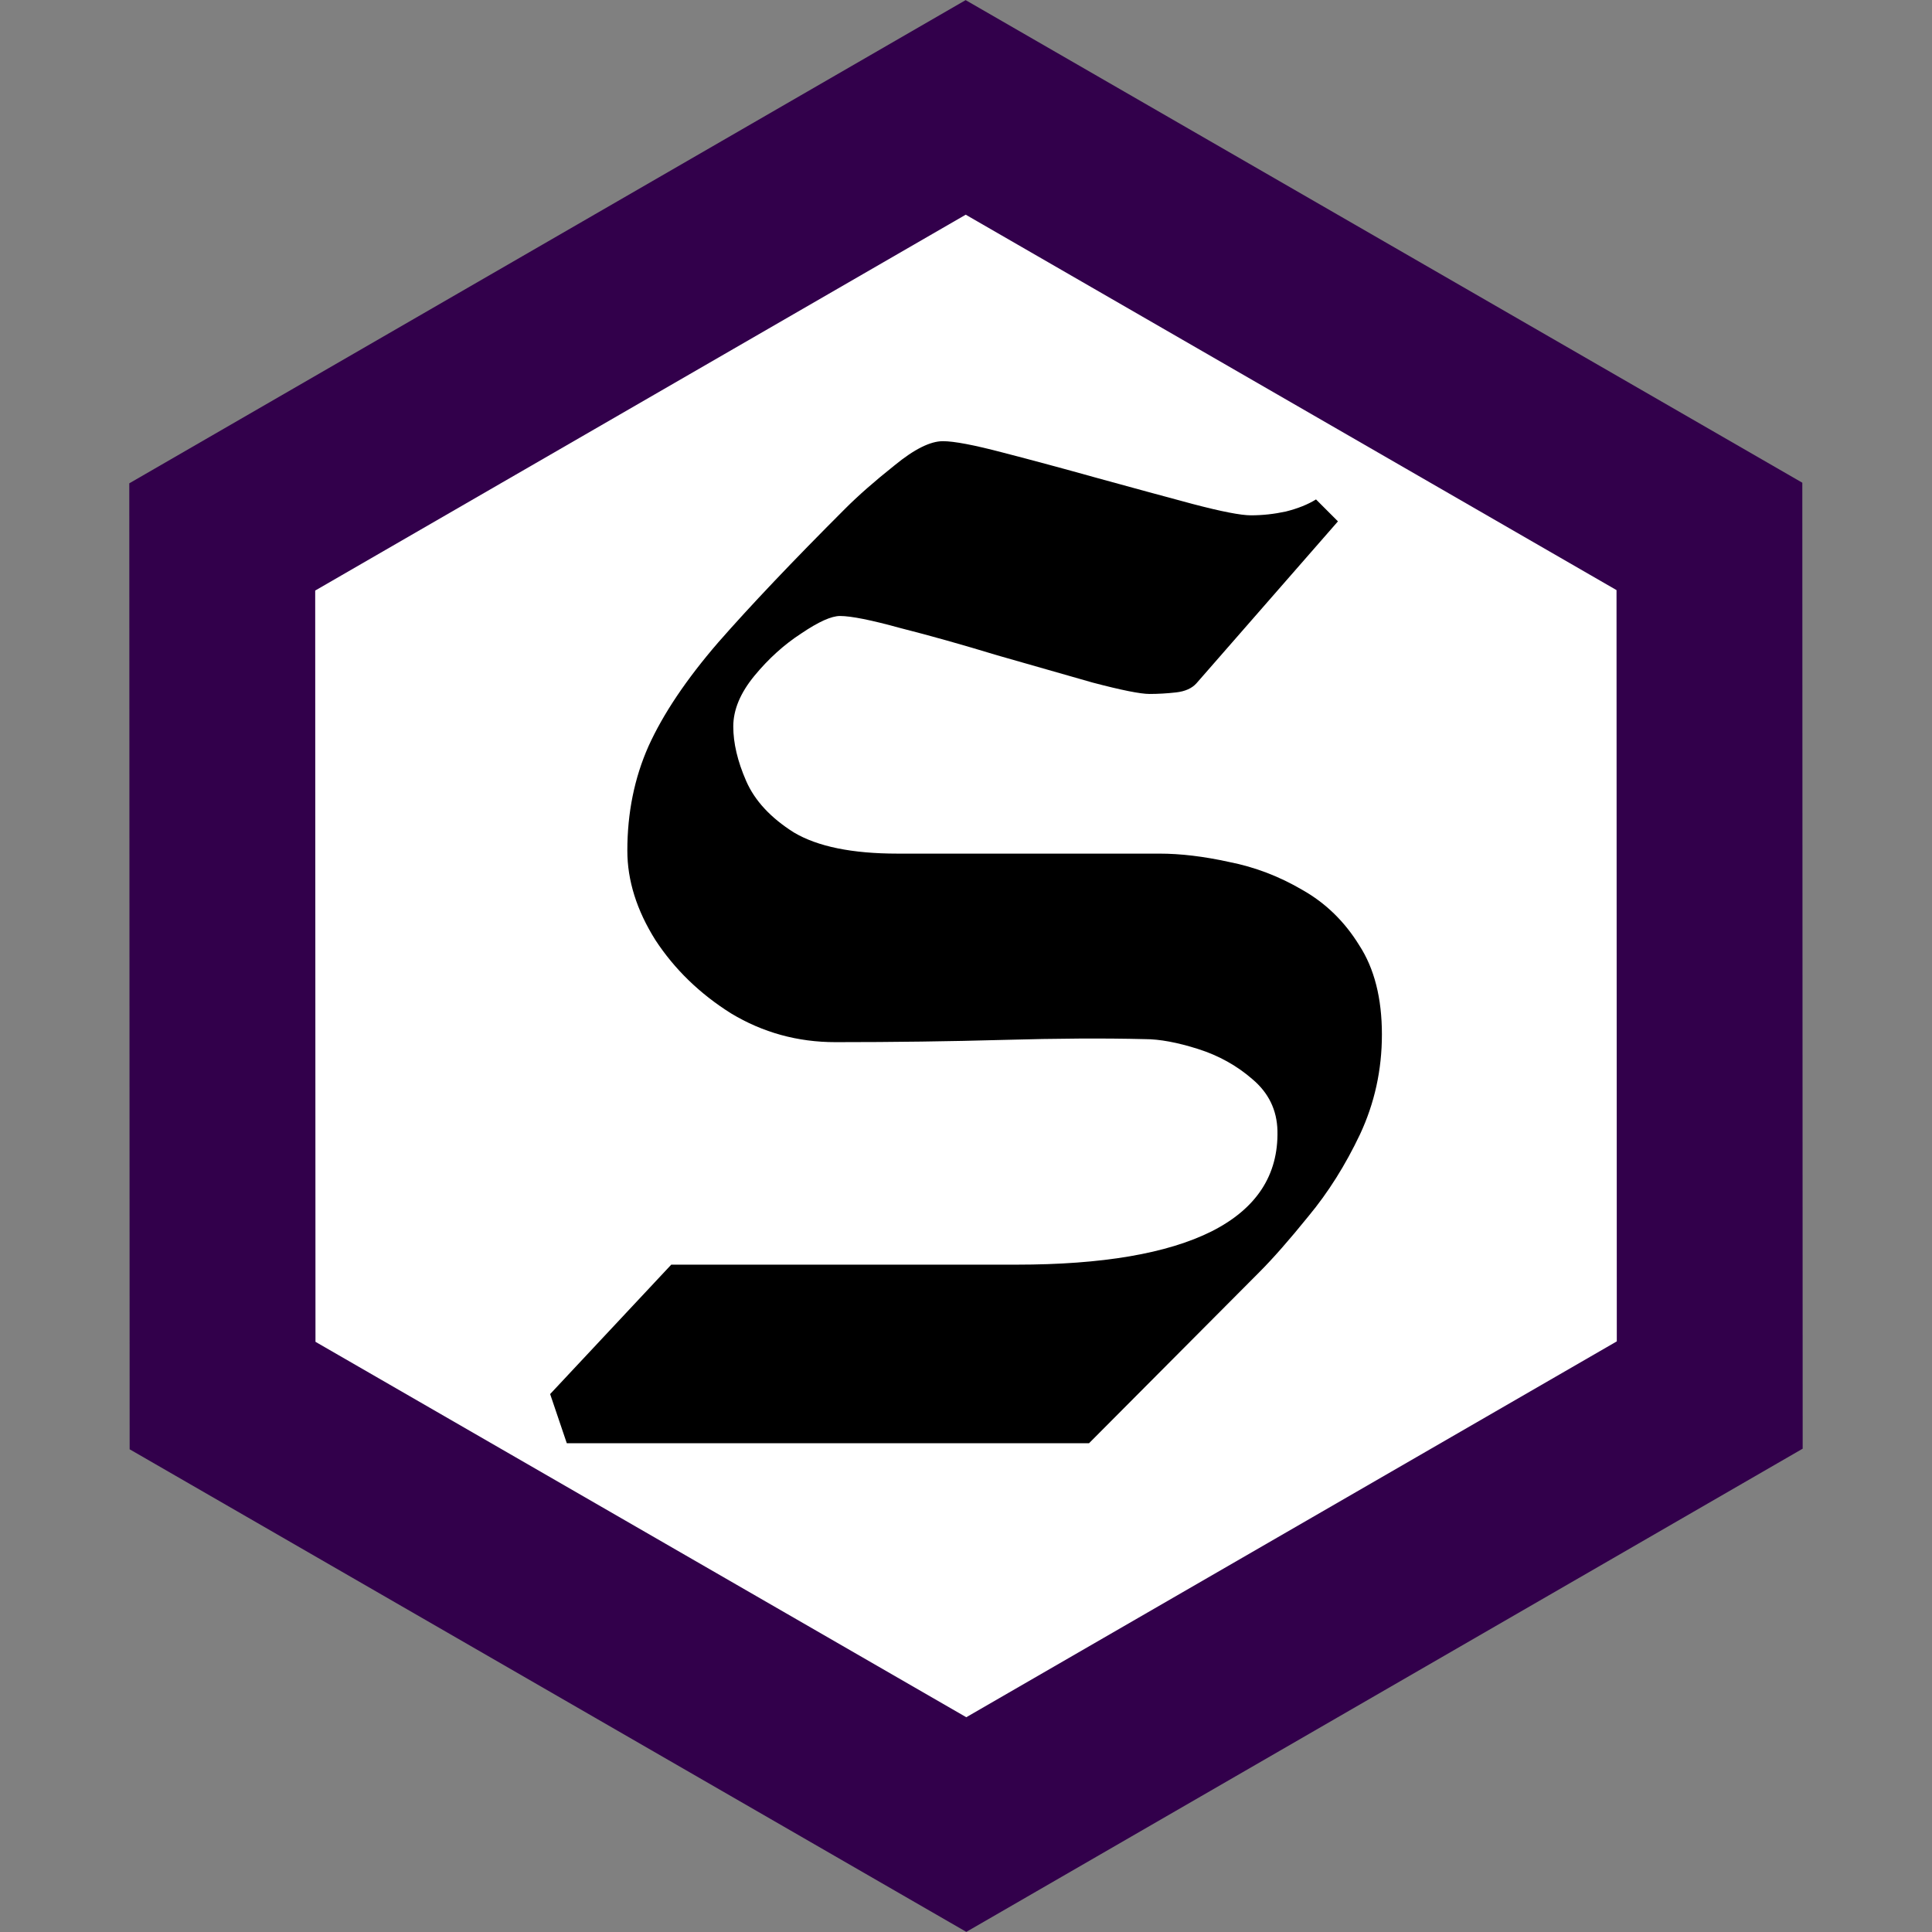 <?xml version="1.0" encoding="UTF-8"?>
<!-- Created with Inkscape (http://www.inkscape.org/) -->
<svg width="48" height="48" version="1.1" viewBox="0 0 48 48" xmlns="http://www.w3.org/2000/svg">
 <rect x="0" y="0" width="48" height="48" fill="#808080" stroke="none"/>
 <path d="m15.43 38.847-8.513-4.919v-19.847l8.513-4.919c4.682-2.706 8.542-4.918 8.578-4.916 0.035 0.002 3.896 2.216 8.578 4.919l8.513 4.916 0.016 9.907 0.016 9.907-8.523 4.925c-4.688 2.709-8.555 4.93-8.594 4.936-0.039 0.006-3.902-2.203-8.585-4.908z" fill="#fff" stroke-linecap="round" stroke-linejoin="round" stroke-width="4"/>
 <path d="m23.991 0.003-20.779 12.005 0.009 23.999 20.787 11.99 20.779-12.005-0.009-23.999zm0.002 5.331 16.169 9.327 0.007 18.665-16.162 9.338-16.169-9.327-0.007-18.665z" fill="#32004b" stroke-linecap="round" stroke-linejoin="round" stroke-width=".1"/>
 <path d="m34.333 25.703q0 1.316-0.545 2.482-0.545 1.147-1.279 2.031-0.715 0.884-1.222 1.391l-4.231 4.25h-12.974l-0.414-1.222 3.009-3.215h8.574q3.197 0 4.851-0.827 1.673-0.846 1.636-2.501-0.019-0.771-0.621-1.279-0.583-0.508-1.354-0.752t-1.316-0.244q-1.504-0.038-3.516 0.019-1.993 0.056-4.174 0.056-1.41 0-2.595-0.715-1.166-0.733-1.88-1.824-0.696-1.109-0.696-2.219 0-1.41 0.526-2.595 0.545-1.203 1.73-2.576 1.203-1.373 3.159-3.328 0.489-0.489 1.222-1.072 0.733-0.602 1.203-0.602 0.414 0 1.486 0.282 1.091 0.282 2.369 0.639 1.297 0.357 2.35 0.639 1.072 0.282 1.448 0.282 0.432 0 0.865-0.094 0.451-0.113 0.752-0.301l0.545 0.545-3.516 4.024q-0.169 0.188-0.508 0.226-0.338 0.038-0.658 0.038-0.338 0-1.41-0.282-1.053-0.301-2.369-0.677-1.297-0.395-2.407-0.677-1.091-0.301-1.504-0.301-0.32 0-0.959 0.432-0.639 0.414-1.166 1.053-0.526 0.639-0.526 1.26 0 0.621 0.32 1.354 0.32 0.733 1.185 1.279 0.884 0.526 2.576 0.526h6.506q0.79 0 1.73 0.207 0.959 0.188 1.824 0.696 0.865 0.489 1.41 1.373 0.564 0.865 0.564 2.219z" aria-label="𝔖"/>
</svg>
